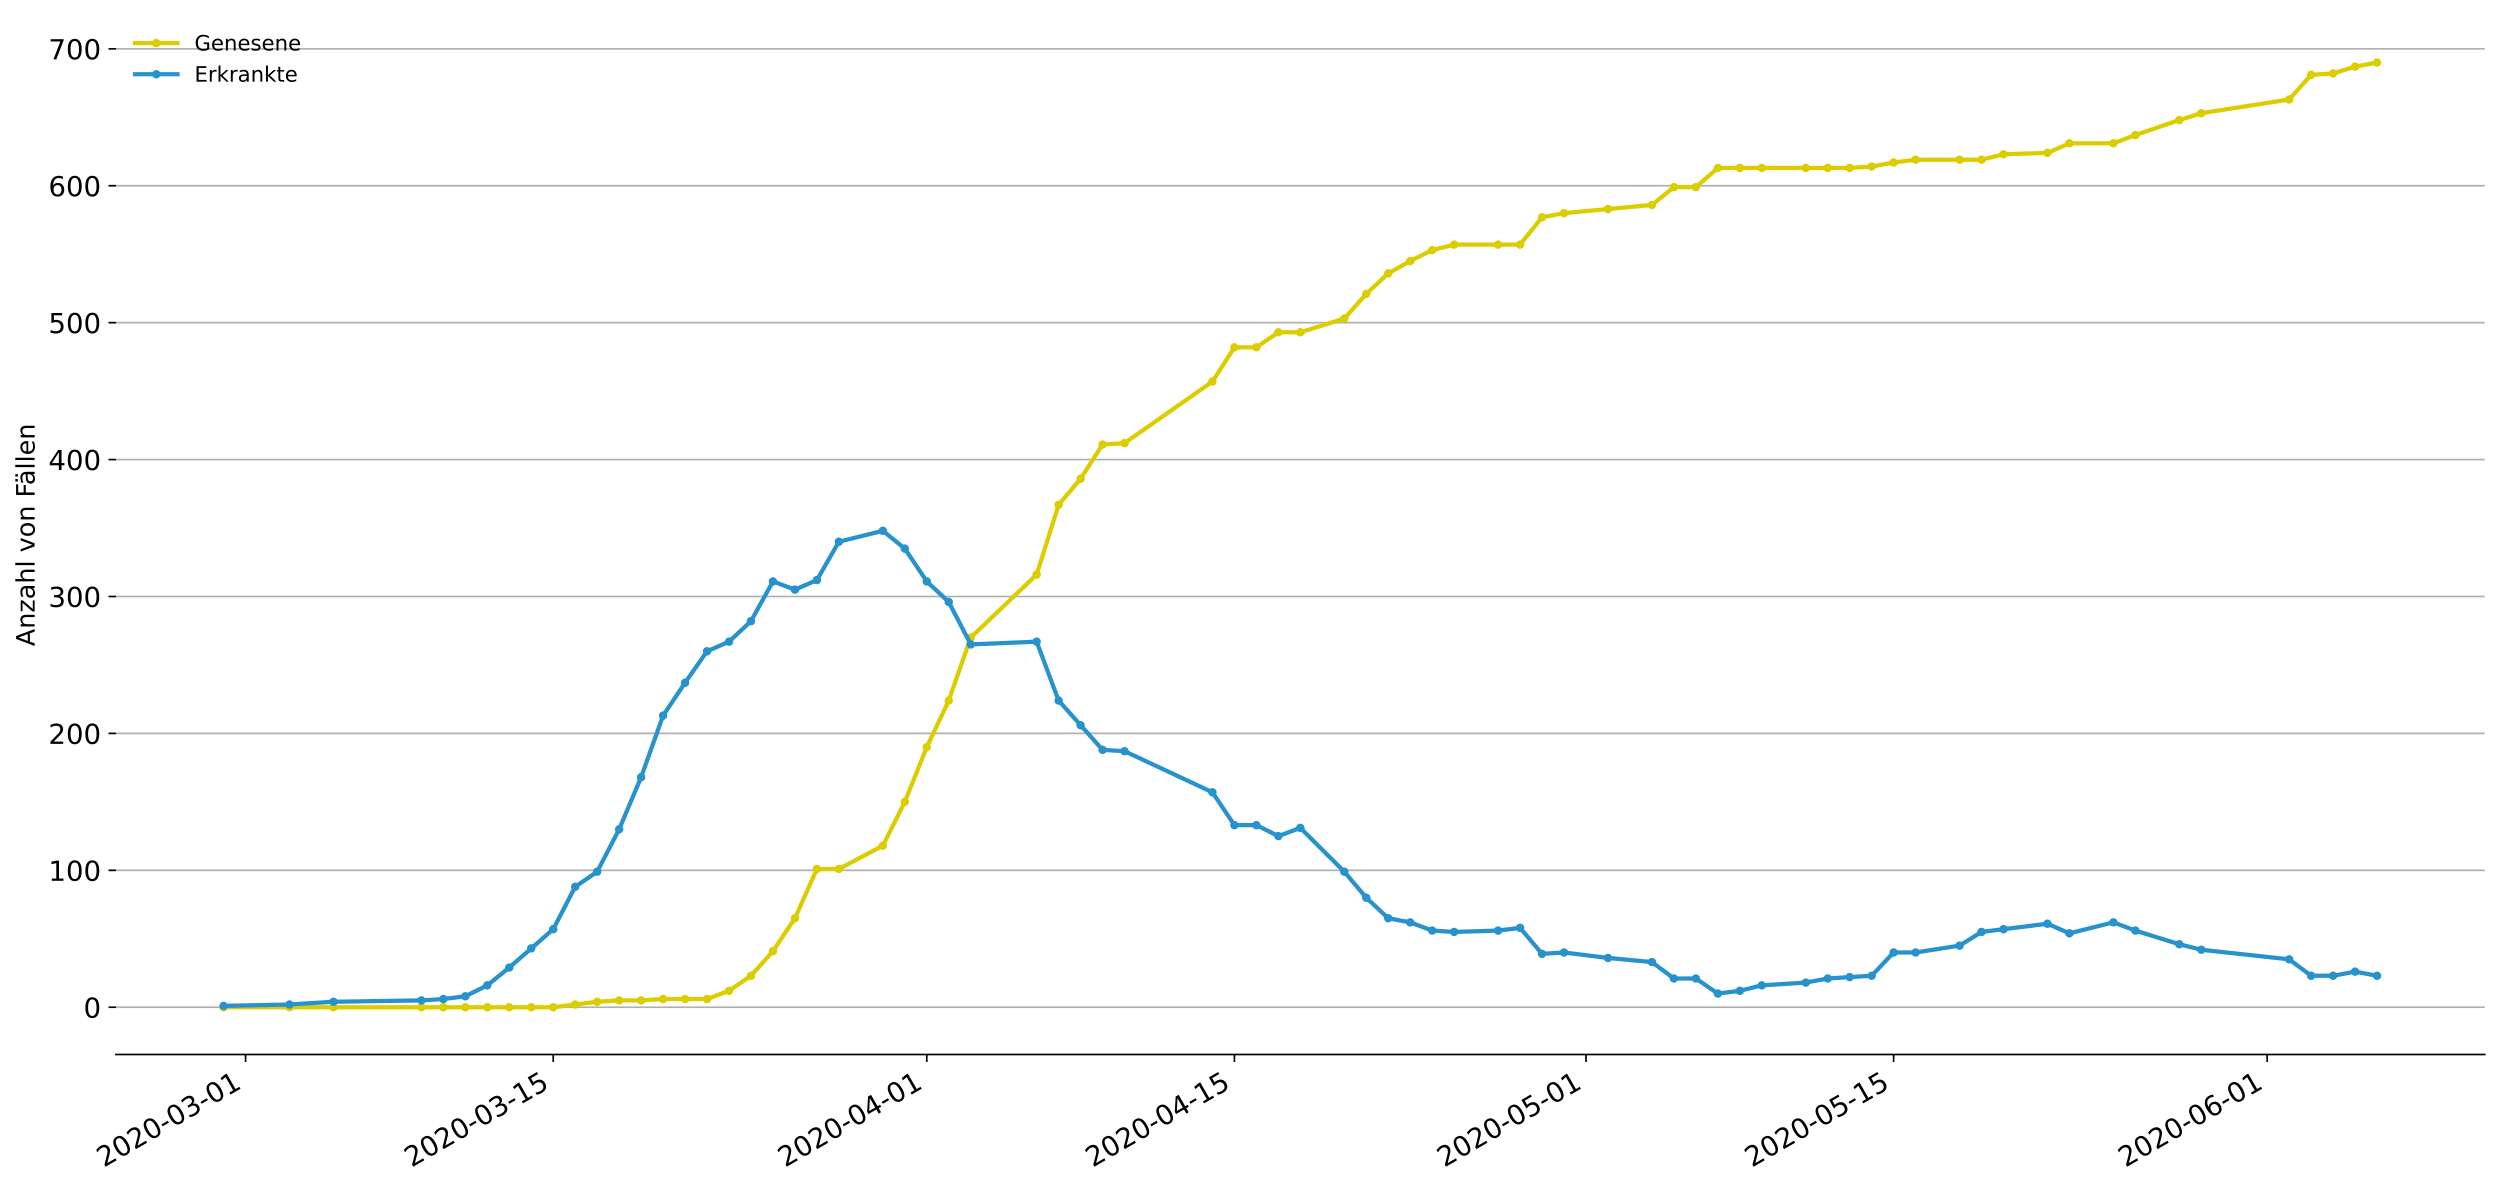 <?xml version="1.0" encoding="utf-8" standalone="no"?>
<!DOCTYPE svg PUBLIC "-//W3C//DTD SVG 1.1//EN"
  "http://www.w3.org/Graphics/SVG/1.1/DTD/svg11.dtd">
<!-- Created with matplotlib (https://matplotlib.org/) -->
<svg height="559.671pt" version="1.1" viewBox="0 0 1177.828 559.671" width="1177.828pt" xmlns="http://www.w3.org/2000/svg" xmlns:xlink="http://www.w3.org/1999/xlink">
 <defs>
  <style type="text/css">
*{stroke-linecap:butt;stroke-linejoin:round;}
  </style>
 </defs>
 <g id="figure_1">
  <g id="patch_1">
   <path d="M 0 559.671 
L 1177.828 559.671 
L 1177.828 0 
L 0 0 
z
" style="fill:#ffffff;"/>
  </g>
  <g id="axes_1">
   <g id="patch_2">
    <path d="M 54.627 496.8 
L 1170.628 496.8 
L 1170.628 7.2 
L 54.627 7.2 
z
" style="fill:#ffffff;"/>
   </g>
   <g id="matplotlib.axis_1">
    <g id="xtick_1">
     <g id="line2d_1">
      <defs>
       <path d="M 0 0 
L 0 3.5 
" id="m3a02c8e41d" style="stroke:#000000;stroke-width:0.8;"/>
      </defs>
      <g>
       <use style="stroke:#000000;stroke-width:0.8;" x="115.707" xlink:href="#m3a02c8e41d" y="496.8"/>
      </g>
     </g>
     <g id="text_1">
      <!-- 2020-03-01 -->
      <defs>
       <path d="M 19.188 8.297 
L 53.609 8.297 
L 53.609 0 
L 7.328 0 
L 7.328 8.297 
Q 12.938 14.109 22.625 23.891 
Q 32.328 33.688 34.812 36.531 
Q 39.547 41.844 41.422 45.531 
Q 43.312 49.219 43.312 52.781 
Q 43.312 58.594 39.234 62.25 
Q 35.156 65.922 28.609 65.922 
Q 23.969 65.922 18.812 64.312 
Q 13.672 62.703 7.812 59.422 
L 7.812 69.391 
Q 13.766 71.781 18.938 73 
Q 24.125 74.219 28.422 74.219 
Q 39.75 74.219 46.484 68.547 
Q 53.219 62.891 53.219 53.422 
Q 53.219 48.922 51.531 44.891 
Q 49.859 40.875 45.406 35.406 
Q 44.188 33.984 37.641 27.219 
Q 31.109 20.453 19.188 8.297 
z
" id="DejaVuSans-50"/>
       <path d="M 31.781 66.406 
Q 24.172 66.406 20.328 58.906 
Q 16.5 51.422 16.5 36.375 
Q 16.5 21.391 20.328 13.891 
Q 24.172 6.391 31.781 6.391 
Q 39.453 6.391 43.281 13.891 
Q 47.125 21.391 47.125 36.375 
Q 47.125 51.422 43.281 58.906 
Q 39.453 66.406 31.781 66.406 
z
M 31.781 74.219 
Q 44.047 74.219 50.516 64.516 
Q 56.984 54.828 56.984 36.375 
Q 56.984 17.969 50.516 8.266 
Q 44.047 -1.422 31.781 -1.422 
Q 19.531 -1.422 13.062 8.266 
Q 6.594 17.969 6.594 36.375 
Q 6.594 54.828 13.062 64.516 
Q 19.531 74.219 31.781 74.219 
z
" id="DejaVuSans-48"/>
       <path d="M 4.891 31.391 
L 31.203 31.391 
L 31.203 23.391 
L 4.891 23.391 
z
" id="DejaVuSans-45"/>
       <path d="M 40.578 39.312 
Q 47.656 37.797 51.625 33 
Q 55.609 28.219 55.609 21.188 
Q 55.609 10.406 48.188 4.484 
Q 40.766 -1.422 27.094 -1.422 
Q 22.516 -1.422 17.656 -0.516 
Q 12.797 0.391 7.625 2.203 
L 7.625 11.719 
Q 11.719 9.328 16.594 8.109 
Q 21.484 6.891 26.812 6.891 
Q 36.078 6.891 40.938 10.547 
Q 45.797 14.203 45.797 21.188 
Q 45.797 27.641 41.281 31.266 
Q 36.766 34.906 28.719 34.906 
L 20.219 34.906 
L 20.219 43.016 
L 29.109 43.016 
Q 36.375 43.016 40.234 45.922 
Q 44.094 48.828 44.094 54.297 
Q 44.094 59.906 40.109 62.906 
Q 36.141 65.922 28.719 65.922 
Q 24.656 65.922 20.016 65.031 
Q 15.375 64.156 9.812 62.312 
L 9.812 71.094 
Q 15.438 72.656 20.344 73.438 
Q 25.25 74.219 29.594 74.219 
Q 40.828 74.219 47.359 69.109 
Q 53.906 64.016 53.906 55.328 
Q 53.906 49.266 50.438 45.094 
Q 46.969 40.922 40.578 39.312 
z
" id="DejaVuSans-51"/>
       <path d="M 12.406 8.297 
L 28.516 8.297 
L 28.516 63.922 
L 10.984 60.406 
L 10.984 69.391 
L 28.422 72.906 
L 38.281 72.906 
L 38.281 8.297 
L 54.391 8.297 
L 54.391 0 
L 12.406 0 
z
" id="DejaVuSans-49"/>
      </defs>
      <g transform="translate(48.927 550.13)rotate(-30)scale(0.13 -0.13)">
       <use xlink:href="#DejaVuSans-50"/>
       <use x="63.623" xlink:href="#DejaVuSans-48"/>
       <use x="127.246" xlink:href="#DejaVuSans-50"/>
       <use x="190.869" xlink:href="#DejaVuSans-48"/>
       <use x="254.492" xlink:href="#DejaVuSans-45"/>
       <use x="290.576" xlink:href="#DejaVuSans-48"/>
       <use x="354.199" xlink:href="#DejaVuSans-51"/>
       <use x="417.822" xlink:href="#DejaVuSans-45"/>
       <use x="453.906" xlink:href="#DejaVuSans-48"/>
       <use x="517.529" xlink:href="#DejaVuSans-49"/>
      </g>
     </g>
    </g>
    <g id="xtick_2">
     <g id="line2d_2">
      <g>
       <use style="stroke:#000000;stroke-width:0.8;" x="260.642" xlink:href="#m3a02c8e41d" y="496.8"/>
      </g>
     </g>
     <g id="text_2">
      <!-- 2020-03-15 -->
      <defs>
       <path d="M 10.797 72.906 
L 49.516 72.906 
L 49.516 64.594 
L 19.828 64.594 
L 19.828 46.734 
Q 21.969 47.469 24.109 47.828 
Q 26.266 48.188 28.422 48.188 
Q 40.625 48.188 47.75 41.5 
Q 54.891 34.812 54.891 23.391 
Q 54.891 11.625 47.562 5.094 
Q 40.234 -1.422 26.906 -1.422 
Q 22.312 -1.422 17.547 -0.641 
Q 12.797 0.141 7.719 1.703 
L 7.719 11.625 
Q 12.109 9.234 16.797 8.062 
Q 21.484 6.891 26.703 6.891 
Q 35.156 6.891 40.078 11.328 
Q 45.016 15.766 45.016 23.391 
Q 45.016 31 40.078 35.438 
Q 35.156 39.891 26.703 39.891 
Q 22.75 39.891 18.812 39.016 
Q 14.891 38.141 10.797 36.281 
z
" id="DejaVuSans-53"/>
      </defs>
      <g transform="translate(193.862 550.13)rotate(-30)scale(0.13 -0.13)">
       <use xlink:href="#DejaVuSans-50"/>
       <use x="63.623" xlink:href="#DejaVuSans-48"/>
       <use x="127.246" xlink:href="#DejaVuSans-50"/>
       <use x="190.869" xlink:href="#DejaVuSans-48"/>
       <use x="254.492" xlink:href="#DejaVuSans-45"/>
       <use x="290.576" xlink:href="#DejaVuSans-48"/>
       <use x="354.199" xlink:href="#DejaVuSans-51"/>
       <use x="417.822" xlink:href="#DejaVuSans-45"/>
       <use x="453.906" xlink:href="#DejaVuSans-49"/>
       <use x="517.529" xlink:href="#DejaVuSans-53"/>
      </g>
     </g>
    </g>
    <g id="xtick_3">
     <g id="line2d_3">
      <g>
       <use style="stroke:#000000;stroke-width:0.8;" x="436.635" xlink:href="#m3a02c8e41d" y="496.8"/>
      </g>
     </g>
     <g id="text_3">
      <!-- 2020-04-01 -->
      <defs>
       <path d="M 37.797 64.312 
L 12.891 25.391 
L 37.797 25.391 
z
M 35.203 72.906 
L 47.609 72.906 
L 47.609 25.391 
L 58.016 25.391 
L 58.016 17.188 
L 47.609 17.188 
L 47.609 0 
L 37.797 0 
L 37.797 17.188 
L 4.891 17.188 
L 4.891 26.703 
z
" id="DejaVuSans-52"/>
      </defs>
      <g transform="translate(369.855 550.13)rotate(-30)scale(0.13 -0.13)">
       <use xlink:href="#DejaVuSans-50"/>
       <use x="63.623" xlink:href="#DejaVuSans-48"/>
       <use x="127.246" xlink:href="#DejaVuSans-50"/>
       <use x="190.869" xlink:href="#DejaVuSans-48"/>
       <use x="254.492" xlink:href="#DejaVuSans-45"/>
       <use x="290.576" xlink:href="#DejaVuSans-48"/>
       <use x="354.199" xlink:href="#DejaVuSans-52"/>
       <use x="417.822" xlink:href="#DejaVuSans-45"/>
       <use x="453.906" xlink:href="#DejaVuSans-48"/>
       <use x="517.529" xlink:href="#DejaVuSans-49"/>
      </g>
     </g>
    </g>
    <g id="xtick_4">
     <g id="line2d_4">
      <g>
       <use style="stroke:#000000;stroke-width:0.8;" x="581.57" xlink:href="#m3a02c8e41d" y="496.8"/>
      </g>
     </g>
     <g id="text_4">
      <!-- 2020-04-15 -->
      <g transform="translate(514.79 550.13)rotate(-30)scale(0.13 -0.13)">
       <use xlink:href="#DejaVuSans-50"/>
       <use x="63.623" xlink:href="#DejaVuSans-48"/>
       <use x="127.246" xlink:href="#DejaVuSans-50"/>
       <use x="190.869" xlink:href="#DejaVuSans-48"/>
       <use x="254.492" xlink:href="#DejaVuSans-45"/>
       <use x="290.576" xlink:href="#DejaVuSans-48"/>
       <use x="354.199" xlink:href="#DejaVuSans-52"/>
       <use x="417.822" xlink:href="#DejaVuSans-45"/>
       <use x="453.906" xlink:href="#DejaVuSans-49"/>
       <use x="517.529" xlink:href="#DejaVuSans-53"/>
      </g>
     </g>
    </g>
    <g id="xtick_5">
     <g id="line2d_5">
      <g>
       <use style="stroke:#000000;stroke-width:0.8;" x="747.21" xlink:href="#m3a02c8e41d" y="496.8"/>
      </g>
     </g>
     <g id="text_5">
      <!-- 2020-05-01 -->
      <g transform="translate(680.43 550.13)rotate(-30)scale(0.13 -0.13)">
       <use xlink:href="#DejaVuSans-50"/>
       <use x="63.623" xlink:href="#DejaVuSans-48"/>
       <use x="127.246" xlink:href="#DejaVuSans-50"/>
       <use x="190.869" xlink:href="#DejaVuSans-48"/>
       <use x="254.492" xlink:href="#DejaVuSans-45"/>
       <use x="290.576" xlink:href="#DejaVuSans-48"/>
       <use x="354.199" xlink:href="#DejaVuSans-53"/>
       <use x="417.822" xlink:href="#DejaVuSans-45"/>
       <use x="453.906" xlink:href="#DejaVuSans-48"/>
       <use x="517.529" xlink:href="#DejaVuSans-49"/>
      </g>
     </g>
    </g>
    <g id="xtick_6">
     <g id="line2d_6">
      <g>
       <use style="stroke:#000000;stroke-width:0.8;" x="892.145" xlink:href="#m3a02c8e41d" y="496.8"/>
      </g>
     </g>
     <g id="text_6">
      <!-- 2020-05-15 -->
      <g transform="translate(825.365 550.13)rotate(-30)scale(0.13 -0.13)">
       <use xlink:href="#DejaVuSans-50"/>
       <use x="63.623" xlink:href="#DejaVuSans-48"/>
       <use x="127.246" xlink:href="#DejaVuSans-50"/>
       <use x="190.869" xlink:href="#DejaVuSans-48"/>
       <use x="254.492" xlink:href="#DejaVuSans-45"/>
       <use x="290.576" xlink:href="#DejaVuSans-48"/>
       <use x="354.199" xlink:href="#DejaVuSans-53"/>
       <use x="417.822" xlink:href="#DejaVuSans-45"/>
       <use x="453.906" xlink:href="#DejaVuSans-49"/>
       <use x="517.529" xlink:href="#DejaVuSans-53"/>
      </g>
     </g>
    </g>
    <g id="xtick_7">
     <g id="line2d_7">
      <g>
       <use style="stroke:#000000;stroke-width:0.8;" x="1068.138" xlink:href="#m3a02c8e41d" y="496.8"/>
      </g>
     </g>
     <g id="text_7">
      <!-- 2020-06-01 -->
      <defs>
       <path d="M 33.016 40.375 
Q 26.375 40.375 22.484 35.828 
Q 18.609 31.297 18.609 23.391 
Q 18.609 15.531 22.484 10.953 
Q 26.375 6.391 33.016 6.391 
Q 39.656 6.391 43.531 10.953 
Q 47.406 15.531 47.406 23.391 
Q 47.406 31.297 43.531 35.828 
Q 39.656 40.375 33.016 40.375 
z
M 52.594 71.297 
L 52.594 62.312 
Q 48.875 64.062 45.094 64.984 
Q 41.312 65.922 37.594 65.922 
Q 27.828 65.922 22.672 59.328 
Q 17.531 52.734 16.797 39.406 
Q 19.672 43.656 24.016 45.922 
Q 28.375 48.188 33.594 48.188 
Q 44.578 48.188 50.953 41.516 
Q 57.328 34.859 57.328 23.391 
Q 57.328 12.156 50.688 5.359 
Q 44.047 -1.422 33.016 -1.422 
Q 20.359 -1.422 13.672 8.266 
Q 6.984 17.969 6.984 36.375 
Q 6.984 53.656 15.188 63.938 
Q 23.391 74.219 37.203 74.219 
Q 40.922 74.219 44.703 73.484 
Q 48.484 72.75 52.594 71.297 
z
" id="DejaVuSans-54"/>
      </defs>
      <g transform="translate(1001.357 550.13)rotate(-30)scale(0.13 -0.13)">
       <use xlink:href="#DejaVuSans-50"/>
       <use x="63.623" xlink:href="#DejaVuSans-48"/>
       <use x="127.246" xlink:href="#DejaVuSans-50"/>
       <use x="190.869" xlink:href="#DejaVuSans-48"/>
       <use x="254.492" xlink:href="#DejaVuSans-45"/>
       <use x="290.576" xlink:href="#DejaVuSans-48"/>
       <use x="354.199" xlink:href="#DejaVuSans-54"/>
       <use x="417.822" xlink:href="#DejaVuSans-45"/>
       <use x="453.906" xlink:href="#DejaVuSans-48"/>
       <use x="517.529" xlink:href="#DejaVuSans-49"/>
      </g>
     </g>
    </g>
   </g>
   <g id="matplotlib.axis_2">
    <g id="ytick_1">
     <g id="line2d_8">
      <path clip-path="url(#p9074a2e7c2)" d="M 54.627 474.545 
L 1170.628 474.545 
" style="fill:none;stroke:#b0b0b0;stroke-linecap:square;stroke-width:0.8;"/>
     </g>
     <g id="line2d_9">
      <defs>
       <path d="M 0 0 
L -3.5 0 
" id="m4dc649ac14" style="stroke:#000000;stroke-width:0.8;"/>
      </defs>
      <g>
       <use style="stroke:#000000;stroke-width:0.8;" x="54.627" xlink:href="#m4dc649ac14" y="474.545"/>
      </g>
     </g>
     <g id="text_8">
      <!-- 0 -->
      <g transform="translate(39.356 479.484)scale(0.13 -0.13)">
       <use xlink:href="#DejaVuSans-48"/>
      </g>
     </g>
    </g>
    <g id="ytick_2">
     <g id="line2d_10">
      <path clip-path="url(#p9074a2e7c2)" d="M 54.627 410.04 
L 1170.628 410.04 
" style="fill:none;stroke:#b0b0b0;stroke-linecap:square;stroke-width:0.8;"/>
     </g>
     <g id="line2d_11">
      <g>
       <use style="stroke:#000000;stroke-width:0.8;" x="54.627" xlink:href="#m4dc649ac14" y="410.04"/>
      </g>
     </g>
     <g id="text_9">
      <!-- 100 -->
      <g transform="translate(22.814 414.979)scale(0.13 -0.13)">
       <use xlink:href="#DejaVuSans-49"/>
       <use x="63.623" xlink:href="#DejaVuSans-48"/>
       <use x="127.246" xlink:href="#DejaVuSans-48"/>
      </g>
     </g>
    </g>
    <g id="ytick_3">
     <g id="line2d_12">
      <path clip-path="url(#p9074a2e7c2)" d="M 54.627 345.534 
L 1170.628 345.534 
" style="fill:none;stroke:#b0b0b0;stroke-linecap:square;stroke-width:0.8;"/>
     </g>
     <g id="line2d_13">
      <g>
       <use style="stroke:#000000;stroke-width:0.8;" x="54.627" xlink:href="#m4dc649ac14" y="345.534"/>
      </g>
     </g>
     <g id="text_10">
      <!-- 200 -->
      <g transform="translate(22.814 350.473)scale(0.13 -0.13)">
       <use xlink:href="#DejaVuSans-50"/>
       <use x="63.623" xlink:href="#DejaVuSans-48"/>
       <use x="127.246" xlink:href="#DejaVuSans-48"/>
      </g>
     </g>
    </g>
    <g id="ytick_4">
     <g id="line2d_14">
      <path clip-path="url(#p9074a2e7c2)" d="M 54.627 281.028 
L 1170.628 281.028 
" style="fill:none;stroke:#b0b0b0;stroke-linecap:square;stroke-width:0.8;"/>
     </g>
     <g id="line2d_15">
      <g>
       <use style="stroke:#000000;stroke-width:0.8;" x="54.627" xlink:href="#m4dc649ac14" y="281.028"/>
      </g>
     </g>
     <g id="text_11">
      <!-- 300 -->
      <g transform="translate(22.814 285.967)scale(0.13 -0.13)">
       <use xlink:href="#DejaVuSans-51"/>
       <use x="63.623" xlink:href="#DejaVuSans-48"/>
       <use x="127.246" xlink:href="#DejaVuSans-48"/>
      </g>
     </g>
    </g>
    <g id="ytick_5">
     <g id="line2d_16">
      <path clip-path="url(#p9074a2e7c2)" d="M 54.627 216.522 
L 1170.628 216.522 
" style="fill:none;stroke:#b0b0b0;stroke-linecap:square;stroke-width:0.8;"/>
     </g>
     <g id="line2d_17">
      <g>
       <use style="stroke:#000000;stroke-width:0.8;" x="54.627" xlink:href="#m4dc649ac14" y="216.522"/>
      </g>
     </g>
     <g id="text_12">
      <!-- 400 -->
      <g transform="translate(22.814 221.461)scale(0.13 -0.13)">
       <use xlink:href="#DejaVuSans-52"/>
       <use x="63.623" xlink:href="#DejaVuSans-48"/>
       <use x="127.246" xlink:href="#DejaVuSans-48"/>
      </g>
     </g>
    </g>
    <g id="ytick_6">
     <g id="line2d_18">
      <path clip-path="url(#p9074a2e7c2)" d="M 54.627 152.016 
L 1170.628 152.016 
" style="fill:none;stroke:#b0b0b0;stroke-linecap:square;stroke-width:0.8;"/>
     </g>
     <g id="line2d_19">
      <g>
       <use style="stroke:#000000;stroke-width:0.8;" x="54.627" xlink:href="#m4dc649ac14" y="152.016"/>
      </g>
     </g>
     <g id="text_13">
      <!-- 500 -->
      <g transform="translate(22.814 156.955)scale(0.13 -0.13)">
       <use xlink:href="#DejaVuSans-53"/>
       <use x="63.623" xlink:href="#DejaVuSans-48"/>
       <use x="127.246" xlink:href="#DejaVuSans-48"/>
      </g>
     </g>
    </g>
    <g id="ytick_7">
     <g id="line2d_20">
      <path clip-path="url(#p9074a2e7c2)" d="M 54.627 87.51 
L 1170.628 87.51 
" style="fill:none;stroke:#b0b0b0;stroke-linecap:square;stroke-width:0.8;"/>
     </g>
     <g id="line2d_21">
      <g>
       <use style="stroke:#000000;stroke-width:0.8;" x="54.627" xlink:href="#m4dc649ac14" y="87.51"/>
      </g>
     </g>
     <g id="text_14">
      <!-- 600 -->
      <g transform="translate(22.814 92.449)scale(0.13 -0.13)">
       <use xlink:href="#DejaVuSans-54"/>
       <use x="63.623" xlink:href="#DejaVuSans-48"/>
       <use x="127.246" xlink:href="#DejaVuSans-48"/>
      </g>
     </g>
    </g>
    <g id="ytick_8">
     <g id="line2d_22">
      <path clip-path="url(#p9074a2e7c2)" d="M 54.627 23.004 
L 1170.628 23.004 
" style="fill:none;stroke:#b0b0b0;stroke-linecap:square;stroke-width:0.8;"/>
     </g>
     <g id="line2d_23">
      <g>
       <use style="stroke:#000000;stroke-width:0.8;" x="54.627" xlink:href="#m4dc649ac14" y="23.004"/>
      </g>
     </g>
     <g id="text_15">
      <!-- 700 -->
      <defs>
       <path d="M 8.203 72.906 
L 55.078 72.906 
L 55.078 68.703 
L 28.609 0 
L 18.312 0 
L 43.219 64.594 
L 8.203 64.594 
z
" id="DejaVuSans-55"/>
      </defs>
      <g transform="translate(22.814 27.943)scale(0.13 -0.13)">
       <use xlink:href="#DejaVuSans-55"/>
       <use x="63.623" xlink:href="#DejaVuSans-48"/>
       <use x="127.246" xlink:href="#DejaVuSans-48"/>
      </g>
     </g>
    </g>
    <g id="text_16">
     <!-- Anzahl von Fällen -->
     <defs>
      <path d="M 34.188 63.188 
L 20.797 26.906 
L 47.609 26.906 
z
M 28.609 72.906 
L 39.797 72.906 
L 67.578 0 
L 57.328 0 
L 50.688 18.703 
L 17.828 18.703 
L 11.188 0 
L 0.781 0 
z
" id="DejaVuSans-65"/>
      <path d="M 54.891 33.016 
L 54.891 0 
L 45.906 0 
L 45.906 32.719 
Q 45.906 40.484 42.875 44.328 
Q 39.844 48.188 33.797 48.188 
Q 26.516 48.188 22.312 43.547 
Q 18.109 38.922 18.109 30.906 
L 18.109 0 
L 9.078 0 
L 9.078 54.688 
L 18.109 54.688 
L 18.109 46.188 
Q 21.344 51.125 25.703 53.562 
Q 30.078 56 35.797 56 
Q 45.219 56 50.047 50.172 
Q 54.891 44.344 54.891 33.016 
z
" id="DejaVuSans-110"/>
      <path d="M 5.516 54.688 
L 48.188 54.688 
L 48.188 46.484 
L 14.406 7.172 
L 48.188 7.172 
L 48.188 0 
L 4.297 0 
L 4.297 8.203 
L 38.094 47.516 
L 5.516 47.516 
z
" id="DejaVuSans-122"/>
      <path d="M 34.281 27.484 
Q 23.391 27.484 19.188 25 
Q 14.984 22.516 14.984 16.5 
Q 14.984 11.719 18.141 8.906 
Q 21.297 6.109 26.703 6.109 
Q 34.188 6.109 38.703 11.406 
Q 43.219 16.703 43.219 25.484 
L 43.219 27.484 
z
M 52.203 31.203 
L 52.203 0 
L 43.219 0 
L 43.219 8.297 
Q 40.141 3.328 35.547 0.953 
Q 30.953 -1.422 24.312 -1.422 
Q 15.922 -1.422 10.953 3.297 
Q 6 8.016 6 15.922 
Q 6 25.141 12.172 29.828 
Q 18.359 34.516 30.609 34.516 
L 43.219 34.516 
L 43.219 35.406 
Q 43.219 41.609 39.141 45 
Q 35.062 48.391 27.688 48.391 
Q 23 48.391 18.547 47.266 
Q 14.109 46.141 10.016 43.891 
L 10.016 52.203 
Q 14.938 54.109 19.578 55.047 
Q 24.219 56 28.609 56 
Q 40.484 56 46.344 49.844 
Q 52.203 43.703 52.203 31.203 
z
" id="DejaVuSans-97"/>
      <path d="M 54.891 33.016 
L 54.891 0 
L 45.906 0 
L 45.906 32.719 
Q 45.906 40.484 42.875 44.328 
Q 39.844 48.188 33.797 48.188 
Q 26.516 48.188 22.312 43.547 
Q 18.109 38.922 18.109 30.906 
L 18.109 0 
L 9.078 0 
L 9.078 75.984 
L 18.109 75.984 
L 18.109 46.188 
Q 21.344 51.125 25.703 53.562 
Q 30.078 56 35.797 56 
Q 45.219 56 50.047 50.172 
Q 54.891 44.344 54.891 33.016 
z
" id="DejaVuSans-104"/>
      <path d="M 9.422 75.984 
L 18.406 75.984 
L 18.406 0 
L 9.422 0 
z
" id="DejaVuSans-108"/>
      <path id="DejaVuSans-32"/>
      <path d="M 2.984 54.688 
L 12.5 54.688 
L 29.594 8.797 
L 46.688 54.688 
L 56.203 54.688 
L 35.688 0 
L 23.484 0 
z
" id="DejaVuSans-118"/>
      <path d="M 30.609 48.391 
Q 23.391 48.391 19.188 42.75 
Q 14.984 37.109 14.984 27.297 
Q 14.984 17.484 19.156 11.844 
Q 23.344 6.203 30.609 6.203 
Q 37.797 6.203 41.984 11.859 
Q 46.188 17.531 46.188 27.297 
Q 46.188 37.016 41.984 42.703 
Q 37.797 48.391 30.609 48.391 
z
M 30.609 56 
Q 42.328 56 49.016 48.375 
Q 55.719 40.766 55.719 27.297 
Q 55.719 13.875 49.016 6.219 
Q 42.328 -1.422 30.609 -1.422 
Q 18.844 -1.422 12.172 6.219 
Q 5.516 13.875 5.516 27.297 
Q 5.516 40.766 12.172 48.375 
Q 18.844 56 30.609 56 
z
" id="DejaVuSans-111"/>
      <path d="M 9.812 72.906 
L 51.703 72.906 
L 51.703 64.594 
L 19.672 64.594 
L 19.672 43.109 
L 48.578 43.109 
L 48.578 34.812 
L 19.672 34.812 
L 19.672 0 
L 9.812 0 
z
" id="DejaVuSans-70"/>
      <path d="M 34.281 27.484 
Q 23.391 27.484 19.188 25 
Q 14.984 22.516 14.984 16.5 
Q 14.984 11.719 18.141 8.906 
Q 21.297 6.109 26.703 6.109 
Q 34.188 6.109 38.703 11.406 
Q 43.219 16.703 43.219 25.484 
L 43.219 27.484 
z
M 52.203 31.203 
L 52.203 0 
L 43.219 0 
L 43.219 8.297 
Q 40.141 3.328 35.547 0.953 
Q 30.953 -1.422 24.312 -1.422 
Q 15.922 -1.422 10.953 3.297 
Q 6 8.016 6 15.922 
Q 6 25.141 12.172 29.828 
Q 18.359 34.516 30.609 34.516 
L 43.219 34.516 
L 43.219 35.406 
Q 43.219 41.609 39.141 45 
Q 35.062 48.391 27.688 48.391 
Q 23 48.391 18.547 47.266 
Q 14.109 46.141 10.016 43.891 
L 10.016 52.203 
Q 14.938 54.109 19.578 55.047 
Q 24.219 56 28.609 56 
Q 40.484 56 46.344 49.844 
Q 52.203 43.703 52.203 31.203 
z
M 33.594 75.781 
L 43.5 75.781 
L 43.5 65.922 
L 33.594 65.922 
z
M 14.5 75.781 
L 24.406 75.781 
L 24.406 65.922 
L 14.5 65.922 
z
" id="DejaVuSans-228"/>
      <path d="M 56.203 29.594 
L 56.203 25.203 
L 14.891 25.203 
Q 15.484 15.922 20.484 11.062 
Q 25.484 6.203 34.422 6.203 
Q 39.594 6.203 44.453 7.469 
Q 49.312 8.734 54.109 11.281 
L 54.109 2.781 
Q 49.266 0.734 44.188 -0.344 
Q 39.109 -1.422 33.891 -1.422 
Q 20.797 -1.422 13.156 6.188 
Q 5.516 13.812 5.516 26.812 
Q 5.516 40.234 12.766 48.109 
Q 20.016 56 32.328 56 
Q 43.359 56 49.781 48.891 
Q 56.203 41.797 56.203 29.594 
z
M 47.219 32.234 
Q 47.125 39.594 43.094 43.984 
Q 39.062 48.391 32.422 48.391 
Q 24.906 48.391 20.391 44.141 
Q 15.875 39.891 15.188 32.172 
z
" id="DejaVuSans-101"/>
     </defs>
     <g transform="translate(16.318 304.449)rotate(-90)scale(0.12 -0.12)">
      <use xlink:href="#DejaVuSans-65"/>
      <use x="68.408" xlink:href="#DejaVuSans-110"/>
      <use x="131.787" xlink:href="#DejaVuSans-122"/>
      <use x="184.277" xlink:href="#DejaVuSans-97"/>
      <use x="245.557" xlink:href="#DejaVuSans-104"/>
      <use x="308.936" xlink:href="#DejaVuSans-108"/>
      <use x="336.719" xlink:href="#DejaVuSans-32"/>
      <use x="368.506" xlink:href="#DejaVuSans-118"/>
      <use x="427.686" xlink:href="#DejaVuSans-111"/>
      <use x="488.867" xlink:href="#DejaVuSans-110"/>
      <use x="552.246" xlink:href="#DejaVuSans-32"/>
      <use x="584.033" xlink:href="#DejaVuSans-70"/>
      <use x="632.428" xlink:href="#DejaVuSans-228"/>
      <use x="693.707" xlink:href="#DejaVuSans-108"/>
      <use x="721.49" xlink:href="#DejaVuSans-108"/>
      <use x="749.273" xlink:href="#DejaVuSans-101"/>
      <use x="810.797" xlink:href="#DejaVuSans-110"/>
     </g>
    </g>
   </g>
   <g id="line2d_24">
    <path clip-path="url(#p9074a2e7c2)" d="M 105.355 474.545 
L 136.412 474.545 
L 157.117 474.545 
L 198.527 474.545 
L 208.88 474.545 
L 219.232 474.545 
L 229.585 474.545 
L 239.937 474.545 
L 250.29 474.545 
L 260.642 474.545 
L 270.995 473.255 
L 281.347 471.965 
L 291.7 471.32 
L 302.052 471.32 
L 312.405 470.675 
L 322.757 470.675 
L 333.11 470.675 
L 343.462 466.805 
L 353.815 459.709 
L 364.167 448.098 
L 374.52 432.617 
L 384.872 409.394 
L 395.225 409.394 
L 415.93 398.428 
L 426.282 377.787 
L 436.635 351.984 
L 446.987 330.052 
L 457.34 300.379 
L 488.397 270.707 
L 498.75 237.809 
L 509.102 225.553 
L 519.455 209.426 
L 529.807 208.781 
L 571.217 179.753 
L 581.57 163.627 
L 591.922 163.627 
L 602.275 156.531 
L 612.628 156.531 
L 633.333 150.081 
L 643.685 138.47 
L 654.038 128.794 
L 664.39 122.988 
L 674.743 117.828 
L 685.095 115.247 
L 705.8 115.247 
L 716.153 115.247 
L 726.505 102.346 
L 736.858 100.411 
L 757.563 98.476 
L 778.268 96.541 
L 788.62 88.155 
L 798.973 88.155 
L 809.325 79.124 
L 819.678 79.124 
L 830.03 79.124 
L 850.735 79.124 
L 861.088 79.124 
L 871.44 79.124 
L 881.793 78.479 
L 892.145 76.544 
L 902.498 75.254 
L 923.203 75.254 
L 933.555 75.254 
L 943.908 72.674 
L 964.613 72.028 
L 974.965 67.513 
L 995.67 67.513 
L 1006.023 63.643 
L 1026.728 56.547 
L 1037.08 53.322 
L 1078.49 46.871 
L 1088.843 35.26 
L 1099.195 34.615 
L 1109.548 31.39 
L 1119.9 29.455 
" style="fill:none;stroke:#dbcd00;stroke-linecap:square;stroke-width:2;"/>
    <defs>
     <path d="M 0 1.5 
C 0.398 1.5 0.779 1.342 1.061 1.061 
C 1.342 0.779 1.5 0.398 1.5 0 
C 1.5 -0.398 1.342 -0.779 1.061 -1.061 
C 0.779 -1.342 0.398 -1.5 0 -1.5 
C -0.398 -1.5 -0.779 -1.342 -1.061 -1.061 
C -1.342 -0.779 -1.5 -0.398 -1.5 0 
C -1.5 0.398 -1.342 0.779 -1.061 1.061 
C -0.779 1.342 -0.398 1.5 0 1.5 
z
" id="ma5aa32d09e" style="stroke:#dbcd00;"/>
    </defs>
    <g clip-path="url(#p9074a2e7c2)">
     <use style="fill:#dbcd00;stroke:#dbcd00;" x="105.355" xlink:href="#ma5aa32d09e" y="474.545"/>
     <use style="fill:#dbcd00;stroke:#dbcd00;" x="136.412" xlink:href="#ma5aa32d09e" y="474.545"/>
     <use style="fill:#dbcd00;stroke:#dbcd00;" x="157.117" xlink:href="#ma5aa32d09e" y="474.545"/>
     <use style="fill:#dbcd00;stroke:#dbcd00;" x="198.527" xlink:href="#ma5aa32d09e" y="474.545"/>
     <use style="fill:#dbcd00;stroke:#dbcd00;" x="208.88" xlink:href="#ma5aa32d09e" y="474.545"/>
     <use style="fill:#dbcd00;stroke:#dbcd00;" x="219.232" xlink:href="#ma5aa32d09e" y="474.545"/>
     <use style="fill:#dbcd00;stroke:#dbcd00;" x="229.585" xlink:href="#ma5aa32d09e" y="474.545"/>
     <use style="fill:#dbcd00;stroke:#dbcd00;" x="239.937" xlink:href="#ma5aa32d09e" y="474.545"/>
     <use style="fill:#dbcd00;stroke:#dbcd00;" x="250.29" xlink:href="#ma5aa32d09e" y="474.545"/>
     <use style="fill:#dbcd00;stroke:#dbcd00;" x="260.642" xlink:href="#ma5aa32d09e" y="474.545"/>
     <use style="fill:#dbcd00;stroke:#dbcd00;" x="270.995" xlink:href="#ma5aa32d09e" y="473.255"/>
     <use style="fill:#dbcd00;stroke:#dbcd00;" x="281.347" xlink:href="#ma5aa32d09e" y="471.965"/>
     <use style="fill:#dbcd00;stroke:#dbcd00;" x="291.7" xlink:href="#ma5aa32d09e" y="471.32"/>
     <use style="fill:#dbcd00;stroke:#dbcd00;" x="302.052" xlink:href="#ma5aa32d09e" y="471.32"/>
     <use style="fill:#dbcd00;stroke:#dbcd00;" x="312.405" xlink:href="#ma5aa32d09e" y="470.675"/>
     <use style="fill:#dbcd00;stroke:#dbcd00;" x="322.757" xlink:href="#ma5aa32d09e" y="470.675"/>
     <use style="fill:#dbcd00;stroke:#dbcd00;" x="333.11" xlink:href="#ma5aa32d09e" y="470.675"/>
     <use style="fill:#dbcd00;stroke:#dbcd00;" x="343.462" xlink:href="#ma5aa32d09e" y="466.805"/>
     <use style="fill:#dbcd00;stroke:#dbcd00;" x="353.815" xlink:href="#ma5aa32d09e" y="459.709"/>
     <use style="fill:#dbcd00;stroke:#dbcd00;" x="364.167" xlink:href="#ma5aa32d09e" y="448.098"/>
     <use style="fill:#dbcd00;stroke:#dbcd00;" x="374.52" xlink:href="#ma5aa32d09e" y="432.617"/>
     <use style="fill:#dbcd00;stroke:#dbcd00;" x="384.872" xlink:href="#ma5aa32d09e" y="409.394"/>
     <use style="fill:#dbcd00;stroke:#dbcd00;" x="395.225" xlink:href="#ma5aa32d09e" y="409.394"/>
     <use style="fill:#dbcd00;stroke:#dbcd00;" x="415.93" xlink:href="#ma5aa32d09e" y="398.428"/>
     <use style="fill:#dbcd00;stroke:#dbcd00;" x="426.282" xlink:href="#ma5aa32d09e" y="377.787"/>
     <use style="fill:#dbcd00;stroke:#dbcd00;" x="436.635" xlink:href="#ma5aa32d09e" y="351.984"/>
     <use style="fill:#dbcd00;stroke:#dbcd00;" x="446.987" xlink:href="#ma5aa32d09e" y="330.052"/>
     <use style="fill:#dbcd00;stroke:#dbcd00;" x="457.34" xlink:href="#ma5aa32d09e" y="300.379"/>
     <use style="fill:#dbcd00;stroke:#dbcd00;" x="488.397" xlink:href="#ma5aa32d09e" y="270.707"/>
     <use style="fill:#dbcd00;stroke:#dbcd00;" x="498.75" xlink:href="#ma5aa32d09e" y="237.809"/>
     <use style="fill:#dbcd00;stroke:#dbcd00;" x="509.102" xlink:href="#ma5aa32d09e" y="225.553"/>
     <use style="fill:#dbcd00;stroke:#dbcd00;" x="519.455" xlink:href="#ma5aa32d09e" y="209.426"/>
     <use style="fill:#dbcd00;stroke:#dbcd00;" x="529.807" xlink:href="#ma5aa32d09e" y="208.781"/>
     <use style="fill:#dbcd00;stroke:#dbcd00;" x="571.217" xlink:href="#ma5aa32d09e" y="179.753"/>
     <use style="fill:#dbcd00;stroke:#dbcd00;" x="581.57" xlink:href="#ma5aa32d09e" y="163.627"/>
     <use style="fill:#dbcd00;stroke:#dbcd00;" x="591.922" xlink:href="#ma5aa32d09e" y="163.627"/>
     <use style="fill:#dbcd00;stroke:#dbcd00;" x="602.275" xlink:href="#ma5aa32d09e" y="156.531"/>
     <use style="fill:#dbcd00;stroke:#dbcd00;" x="612.628" xlink:href="#ma5aa32d09e" y="156.531"/>
     <use style="fill:#dbcd00;stroke:#dbcd00;" x="633.333" xlink:href="#ma5aa32d09e" y="150.081"/>
     <use style="fill:#dbcd00;stroke:#dbcd00;" x="643.685" xlink:href="#ma5aa32d09e" y="138.47"/>
     <use style="fill:#dbcd00;stroke:#dbcd00;" x="654.038" xlink:href="#ma5aa32d09e" y="128.794"/>
     <use style="fill:#dbcd00;stroke:#dbcd00;" x="664.39" xlink:href="#ma5aa32d09e" y="122.988"/>
     <use style="fill:#dbcd00;stroke:#dbcd00;" x="674.743" xlink:href="#ma5aa32d09e" y="117.828"/>
     <use style="fill:#dbcd00;stroke:#dbcd00;" x="685.095" xlink:href="#ma5aa32d09e" y="115.247"/>
     <use style="fill:#dbcd00;stroke:#dbcd00;" x="705.8" xlink:href="#ma5aa32d09e" y="115.247"/>
     <use style="fill:#dbcd00;stroke:#dbcd00;" x="716.153" xlink:href="#ma5aa32d09e" y="115.247"/>
     <use style="fill:#dbcd00;stroke:#dbcd00;" x="726.505" xlink:href="#ma5aa32d09e" y="102.346"/>
     <use style="fill:#dbcd00;stroke:#dbcd00;" x="736.858" xlink:href="#ma5aa32d09e" y="100.411"/>
     <use style="fill:#dbcd00;stroke:#dbcd00;" x="757.563" xlink:href="#ma5aa32d09e" y="98.476"/>
     <use style="fill:#dbcd00;stroke:#dbcd00;" x="778.268" xlink:href="#ma5aa32d09e" y="96.541"/>
     <use style="fill:#dbcd00;stroke:#dbcd00;" x="788.62" xlink:href="#ma5aa32d09e" y="88.155"/>
     <use style="fill:#dbcd00;stroke:#dbcd00;" x="798.973" xlink:href="#ma5aa32d09e" y="88.155"/>
     <use style="fill:#dbcd00;stroke:#dbcd00;" x="809.325" xlink:href="#ma5aa32d09e" y="79.124"/>
     <use style="fill:#dbcd00;stroke:#dbcd00;" x="819.678" xlink:href="#ma5aa32d09e" y="79.124"/>
     <use style="fill:#dbcd00;stroke:#dbcd00;" x="830.03" xlink:href="#ma5aa32d09e" y="79.124"/>
     <use style="fill:#dbcd00;stroke:#dbcd00;" x="850.735" xlink:href="#ma5aa32d09e" y="79.124"/>
     <use style="fill:#dbcd00;stroke:#dbcd00;" x="861.088" xlink:href="#ma5aa32d09e" y="79.124"/>
     <use style="fill:#dbcd00;stroke:#dbcd00;" x="871.44" xlink:href="#ma5aa32d09e" y="79.124"/>
     <use style="fill:#dbcd00;stroke:#dbcd00;" x="881.793" xlink:href="#ma5aa32d09e" y="78.479"/>
     <use style="fill:#dbcd00;stroke:#dbcd00;" x="892.145" xlink:href="#ma5aa32d09e" y="76.544"/>
     <use style="fill:#dbcd00;stroke:#dbcd00;" x="902.498" xlink:href="#ma5aa32d09e" y="75.254"/>
     <use style="fill:#dbcd00;stroke:#dbcd00;" x="923.203" xlink:href="#ma5aa32d09e" y="75.254"/>
     <use style="fill:#dbcd00;stroke:#dbcd00;" x="933.555" xlink:href="#ma5aa32d09e" y="75.254"/>
     <use style="fill:#dbcd00;stroke:#dbcd00;" x="943.908" xlink:href="#ma5aa32d09e" y="72.674"/>
     <use style="fill:#dbcd00;stroke:#dbcd00;" x="964.613" xlink:href="#ma5aa32d09e" y="72.028"/>
     <use style="fill:#dbcd00;stroke:#dbcd00;" x="974.965" xlink:href="#ma5aa32d09e" y="67.513"/>
     <use style="fill:#dbcd00;stroke:#dbcd00;" x="995.67" xlink:href="#ma5aa32d09e" y="67.513"/>
     <use style="fill:#dbcd00;stroke:#dbcd00;" x="1006.023" xlink:href="#ma5aa32d09e" y="63.643"/>
     <use style="fill:#dbcd00;stroke:#dbcd00;" x="1026.728" xlink:href="#ma5aa32d09e" y="56.547"/>
     <use style="fill:#dbcd00;stroke:#dbcd00;" x="1037.08" xlink:href="#ma5aa32d09e" y="53.322"/>
     <use style="fill:#dbcd00;stroke:#dbcd00;" x="1078.49" xlink:href="#ma5aa32d09e" y="46.871"/>
     <use style="fill:#dbcd00;stroke:#dbcd00;" x="1088.843" xlink:href="#ma5aa32d09e" y="35.26"/>
     <use style="fill:#dbcd00;stroke:#dbcd00;" x="1099.195" xlink:href="#ma5aa32d09e" y="34.615"/>
     <use style="fill:#dbcd00;stroke:#dbcd00;" x="1109.548" xlink:href="#ma5aa32d09e" y="31.39"/>
     <use style="fill:#dbcd00;stroke:#dbcd00;" x="1119.9" xlink:href="#ma5aa32d09e" y="29.455"/>
    </g>
   </g>
   <g id="line2d_25">
    <path clip-path="url(#p9074a2e7c2)" d="M 105.355 473.9 
L 136.412 473.255 
L 157.117 471.965 
L 198.527 471.32 
L 208.88 470.675 
L 219.232 469.385 
L 229.585 464.225 
L 239.937 455.839 
L 250.29 446.808 
L 260.642 437.777 
L 270.995 417.78 
L 281.347 410.685 
L 291.7 390.688 
L 302.052 366.175 
L 312.405 337.148 
L 322.757 321.666 
L 333.11 306.83 
L 343.462 302.315 
L 353.815 292.639 
L 364.167 273.932 
L 374.52 277.802 
L 384.872 273.287 
L 395.225 255.225 
L 415.93 250.065 
L 426.282 258.451 
L 436.635 273.932 
L 446.987 283.608 
L 457.34 303.605 
L 488.397 302.315 
L 498.75 330.052 
L 509.102 341.663 
L 519.455 353.274 
L 529.807 353.919 
L 571.217 373.271 
L 581.57 388.753 
L 591.922 388.753 
L 602.275 393.913 
L 612.628 390.043 
L 633.333 410.685 
L 643.685 422.941 
L 654.038 432.617 
L 664.39 434.552 
L 674.743 438.422 
L 685.095 439.067 
L 705.8 438.422 
L 716.153 437.132 
L 726.505 449.388 
L 736.858 448.743 
L 757.563 451.323 
L 778.268 453.258 
L 788.62 460.999 
L 798.973 460.999 
L 809.325 468.095 
L 819.678 466.805 
L 830.03 464.225 
L 850.735 462.934 
L 861.088 460.999 
L 871.44 460.354 
L 881.793 459.709 
L 892.145 448.743 
L 902.498 448.743 
L 923.203 445.518 
L 933.555 439.067 
L 943.908 437.777 
L 964.613 435.197 
L 974.965 439.712 
L 995.67 434.552 
L 1006.023 438.422 
L 1026.728 444.873 
L 1037.08 447.453 
L 1078.49 451.968 
L 1088.843 459.709 
L 1099.195 459.709 
L 1109.548 457.774 
L 1119.9 459.709 
" style="fill:none;stroke:#2792cb;stroke-linecap:square;stroke-width:2;"/>
    <defs>
     <path d="M 0 1.5 
C 0.398 1.5 0.779 1.342 1.061 1.061 
C 1.342 0.779 1.5 0.398 1.5 0 
C 1.5 -0.398 1.342 -0.779 1.061 -1.061 
C 0.779 -1.342 0.398 -1.5 0 -1.5 
C -0.398 -1.5 -0.779 -1.342 -1.061 -1.061 
C -1.342 -0.779 -1.5 -0.398 -1.5 0 
C -1.5 0.398 -1.342 0.779 -1.061 1.061 
C -0.779 1.342 -0.398 1.5 0 1.5 
z
" id="m66bce4acd6" style="stroke:#2792cb;"/>
    </defs>
    <g clip-path="url(#p9074a2e7c2)">
     <use style="fill:#2792cb;stroke:#2792cb;" x="105.355" xlink:href="#m66bce4acd6" y="473.9"/>
     <use style="fill:#2792cb;stroke:#2792cb;" x="136.412" xlink:href="#m66bce4acd6" y="473.255"/>
     <use style="fill:#2792cb;stroke:#2792cb;" x="157.117" xlink:href="#m66bce4acd6" y="471.965"/>
     <use style="fill:#2792cb;stroke:#2792cb;" x="198.527" xlink:href="#m66bce4acd6" y="471.32"/>
     <use style="fill:#2792cb;stroke:#2792cb;" x="208.88" xlink:href="#m66bce4acd6" y="470.675"/>
     <use style="fill:#2792cb;stroke:#2792cb;" x="219.232" xlink:href="#m66bce4acd6" y="469.385"/>
     <use style="fill:#2792cb;stroke:#2792cb;" x="229.585" xlink:href="#m66bce4acd6" y="464.225"/>
     <use style="fill:#2792cb;stroke:#2792cb;" x="239.937" xlink:href="#m66bce4acd6" y="455.839"/>
     <use style="fill:#2792cb;stroke:#2792cb;" x="250.29" xlink:href="#m66bce4acd6" y="446.808"/>
     <use style="fill:#2792cb;stroke:#2792cb;" x="260.642" xlink:href="#m66bce4acd6" y="437.777"/>
     <use style="fill:#2792cb;stroke:#2792cb;" x="270.995" xlink:href="#m66bce4acd6" y="417.78"/>
     <use style="fill:#2792cb;stroke:#2792cb;" x="281.347" xlink:href="#m66bce4acd6" y="410.685"/>
     <use style="fill:#2792cb;stroke:#2792cb;" x="291.7" xlink:href="#m66bce4acd6" y="390.688"/>
     <use style="fill:#2792cb;stroke:#2792cb;" x="302.052" xlink:href="#m66bce4acd6" y="366.175"/>
     <use style="fill:#2792cb;stroke:#2792cb;" x="312.405" xlink:href="#m66bce4acd6" y="337.148"/>
     <use style="fill:#2792cb;stroke:#2792cb;" x="322.757" xlink:href="#m66bce4acd6" y="321.666"/>
     <use style="fill:#2792cb;stroke:#2792cb;" x="333.11" xlink:href="#m66bce4acd6" y="306.83"/>
     <use style="fill:#2792cb;stroke:#2792cb;" x="343.462" xlink:href="#m66bce4acd6" y="302.315"/>
     <use style="fill:#2792cb;stroke:#2792cb;" x="353.815" xlink:href="#m66bce4acd6" y="292.639"/>
     <use style="fill:#2792cb;stroke:#2792cb;" x="364.167" xlink:href="#m66bce4acd6" y="273.932"/>
     <use style="fill:#2792cb;stroke:#2792cb;" x="374.52" xlink:href="#m66bce4acd6" y="277.802"/>
     <use style="fill:#2792cb;stroke:#2792cb;" x="384.872" xlink:href="#m66bce4acd6" y="273.287"/>
     <use style="fill:#2792cb;stroke:#2792cb;" x="395.225" xlink:href="#m66bce4acd6" y="255.225"/>
     <use style="fill:#2792cb;stroke:#2792cb;" x="415.93" xlink:href="#m66bce4acd6" y="250.065"/>
     <use style="fill:#2792cb;stroke:#2792cb;" x="426.282" xlink:href="#m66bce4acd6" y="258.451"/>
     <use style="fill:#2792cb;stroke:#2792cb;" x="436.635" xlink:href="#m66bce4acd6" y="273.932"/>
     <use style="fill:#2792cb;stroke:#2792cb;" x="446.987" xlink:href="#m66bce4acd6" y="283.608"/>
     <use style="fill:#2792cb;stroke:#2792cb;" x="457.34" xlink:href="#m66bce4acd6" y="303.605"/>
     <use style="fill:#2792cb;stroke:#2792cb;" x="488.397" xlink:href="#m66bce4acd6" y="302.315"/>
     <use style="fill:#2792cb;stroke:#2792cb;" x="498.75" xlink:href="#m66bce4acd6" y="330.052"/>
     <use style="fill:#2792cb;stroke:#2792cb;" x="509.102" xlink:href="#m66bce4acd6" y="341.663"/>
     <use style="fill:#2792cb;stroke:#2792cb;" x="519.455" xlink:href="#m66bce4acd6" y="353.274"/>
     <use style="fill:#2792cb;stroke:#2792cb;" x="529.807" xlink:href="#m66bce4acd6" y="353.919"/>
     <use style="fill:#2792cb;stroke:#2792cb;" x="571.217" xlink:href="#m66bce4acd6" y="373.271"/>
     <use style="fill:#2792cb;stroke:#2792cb;" x="581.57" xlink:href="#m66bce4acd6" y="388.753"/>
     <use style="fill:#2792cb;stroke:#2792cb;" x="591.922" xlink:href="#m66bce4acd6" y="388.753"/>
     <use style="fill:#2792cb;stroke:#2792cb;" x="602.275" xlink:href="#m66bce4acd6" y="393.913"/>
     <use style="fill:#2792cb;stroke:#2792cb;" x="612.628" xlink:href="#m66bce4acd6" y="390.043"/>
     <use style="fill:#2792cb;stroke:#2792cb;" x="633.333" xlink:href="#m66bce4acd6" y="410.685"/>
     <use style="fill:#2792cb;stroke:#2792cb;" x="643.685" xlink:href="#m66bce4acd6" y="422.941"/>
     <use style="fill:#2792cb;stroke:#2792cb;" x="654.038" xlink:href="#m66bce4acd6" y="432.617"/>
     <use style="fill:#2792cb;stroke:#2792cb;" x="664.39" xlink:href="#m66bce4acd6" y="434.552"/>
     <use style="fill:#2792cb;stroke:#2792cb;" x="674.743" xlink:href="#m66bce4acd6" y="438.422"/>
     <use style="fill:#2792cb;stroke:#2792cb;" x="685.095" xlink:href="#m66bce4acd6" y="439.067"/>
     <use style="fill:#2792cb;stroke:#2792cb;" x="705.8" xlink:href="#m66bce4acd6" y="438.422"/>
     <use style="fill:#2792cb;stroke:#2792cb;" x="716.153" xlink:href="#m66bce4acd6" y="437.132"/>
     <use style="fill:#2792cb;stroke:#2792cb;" x="726.505" xlink:href="#m66bce4acd6" y="449.388"/>
     <use style="fill:#2792cb;stroke:#2792cb;" x="736.858" xlink:href="#m66bce4acd6" y="448.743"/>
     <use style="fill:#2792cb;stroke:#2792cb;" x="757.563" xlink:href="#m66bce4acd6" y="451.323"/>
     <use style="fill:#2792cb;stroke:#2792cb;" x="778.268" xlink:href="#m66bce4acd6" y="453.258"/>
     <use style="fill:#2792cb;stroke:#2792cb;" x="788.62" xlink:href="#m66bce4acd6" y="460.999"/>
     <use style="fill:#2792cb;stroke:#2792cb;" x="798.973" xlink:href="#m66bce4acd6" y="460.999"/>
     <use style="fill:#2792cb;stroke:#2792cb;" x="809.325" xlink:href="#m66bce4acd6" y="468.095"/>
     <use style="fill:#2792cb;stroke:#2792cb;" x="819.678" xlink:href="#m66bce4acd6" y="466.805"/>
     <use style="fill:#2792cb;stroke:#2792cb;" x="830.03" xlink:href="#m66bce4acd6" y="464.225"/>
     <use style="fill:#2792cb;stroke:#2792cb;" x="850.735" xlink:href="#m66bce4acd6" y="462.934"/>
     <use style="fill:#2792cb;stroke:#2792cb;" x="861.088" xlink:href="#m66bce4acd6" y="460.999"/>
     <use style="fill:#2792cb;stroke:#2792cb;" x="871.44" xlink:href="#m66bce4acd6" y="460.354"/>
     <use style="fill:#2792cb;stroke:#2792cb;" x="881.793" xlink:href="#m66bce4acd6" y="459.709"/>
     <use style="fill:#2792cb;stroke:#2792cb;" x="892.145" xlink:href="#m66bce4acd6" y="448.743"/>
     <use style="fill:#2792cb;stroke:#2792cb;" x="902.498" xlink:href="#m66bce4acd6" y="448.743"/>
     <use style="fill:#2792cb;stroke:#2792cb;" x="923.203" xlink:href="#m66bce4acd6" y="445.518"/>
     <use style="fill:#2792cb;stroke:#2792cb;" x="933.555" xlink:href="#m66bce4acd6" y="439.067"/>
     <use style="fill:#2792cb;stroke:#2792cb;" x="943.908" xlink:href="#m66bce4acd6" y="437.777"/>
     <use style="fill:#2792cb;stroke:#2792cb;" x="964.613" xlink:href="#m66bce4acd6" y="435.197"/>
     <use style="fill:#2792cb;stroke:#2792cb;" x="974.965" xlink:href="#m66bce4acd6" y="439.712"/>
     <use style="fill:#2792cb;stroke:#2792cb;" x="995.67" xlink:href="#m66bce4acd6" y="434.552"/>
     <use style="fill:#2792cb;stroke:#2792cb;" x="1006.023" xlink:href="#m66bce4acd6" y="438.422"/>
     <use style="fill:#2792cb;stroke:#2792cb;" x="1026.728" xlink:href="#m66bce4acd6" y="444.873"/>
     <use style="fill:#2792cb;stroke:#2792cb;" x="1037.08" xlink:href="#m66bce4acd6" y="447.453"/>
     <use style="fill:#2792cb;stroke:#2792cb;" x="1078.49" xlink:href="#m66bce4acd6" y="451.968"/>
     <use style="fill:#2792cb;stroke:#2792cb;" x="1088.843" xlink:href="#m66bce4acd6" y="459.709"/>
     <use style="fill:#2792cb;stroke:#2792cb;" x="1099.195" xlink:href="#m66bce4acd6" y="459.709"/>
     <use style="fill:#2792cb;stroke:#2792cb;" x="1109.548" xlink:href="#m66bce4acd6" y="457.774"/>
     <use style="fill:#2792cb;stroke:#2792cb;" x="1119.9" xlink:href="#m66bce4acd6" y="459.709"/>
    </g>
   </g>
   <g id="patch_3">
    <path d="M 54.627 496.8 
L 1170.628 496.8 
" style="fill:none;stroke:#000000;stroke-linecap:square;stroke-linejoin:miter;stroke-width:0.8;"/>
   </g>
   <g id="legend_1">
    <g id="line2d_26">
     <path d="M 63.627 20.298 
L 83.627 20.298 
" style="fill:none;stroke:#dbcd00;stroke-linecap:square;stroke-width:2;"/>
    </g>
    <g id="line2d_27">
     <g>
      <use style="fill:#dbcd00;stroke:#dbcd00;" x="73.627" xlink:href="#ma5aa32d09e" y="20.298"/>
     </g>
    </g>
    <g id="text_17">
     <!-- Genesene -->
     <defs>
      <path d="M 59.516 10.406 
L 59.516 29.984 
L 43.406 29.984 
L 43.406 38.094 
L 69.281 38.094 
L 69.281 6.781 
Q 63.578 2.734 56.688 0.656 
Q 49.812 -1.422 42 -1.422 
Q 24.906 -1.422 15.25 8.562 
Q 5.609 18.562 5.609 36.375 
Q 5.609 54.25 15.25 64.234 
Q 24.906 74.219 42 74.219 
Q 49.125 74.219 55.547 72.453 
Q 61.969 70.703 67.391 67.281 
L 67.391 56.781 
Q 61.922 61.422 55.766 63.766 
Q 49.609 66.109 42.828 66.109 
Q 29.438 66.109 22.719 58.641 
Q 16.016 51.172 16.016 36.375 
Q 16.016 21.625 22.719 14.156 
Q 29.438 6.688 42.828 6.688 
Q 48.047 6.688 52.141 7.594 
Q 56.25 8.5 59.516 10.406 
z
" id="DejaVuSans-71"/>
      <path d="M 44.281 53.078 
L 44.281 44.578 
Q 40.484 46.531 36.375 47.5 
Q 32.281 48.484 27.875 48.484 
Q 21.188 48.484 17.844 46.438 
Q 14.5 44.391 14.5 40.281 
Q 14.5 37.156 16.891 35.375 
Q 19.281 33.594 26.516 31.984 
L 29.594 31.297 
Q 39.156 29.25 43.188 25.516 
Q 47.219 21.781 47.219 15.094 
Q 47.219 7.469 41.188 3.016 
Q 35.156 -1.422 24.609 -1.422 
Q 20.219 -1.422 15.453 -0.562 
Q 10.688 0.297 5.422 2 
L 5.422 11.281 
Q 10.406 8.688 15.234 7.391 
Q 20.062 6.109 24.812 6.109 
Q 31.156 6.109 34.562 8.281 
Q 37.984 10.453 37.984 14.406 
Q 37.984 18.062 35.516 20.016 
Q 33.062 21.969 24.703 23.781 
L 21.578 24.516 
Q 13.234 26.266 9.516 29.906 
Q 5.812 33.547 5.812 39.891 
Q 5.812 47.609 11.281 51.797 
Q 16.75 56 26.812 56 
Q 31.781 56 36.172 55.266 
Q 40.578 54.547 44.281 53.078 
z
" id="DejaVuSans-115"/>
     </defs>
     <g transform="translate(91.627 23.798)scale(0.1 -0.1)">
      <use xlink:href="#DejaVuSans-71"/>
      <use x="77.49" xlink:href="#DejaVuSans-101"/>
      <use x="139.014" xlink:href="#DejaVuSans-110"/>
      <use x="202.393" xlink:href="#DejaVuSans-101"/>
      <use x="263.916" xlink:href="#DejaVuSans-115"/>
      <use x="316.016" xlink:href="#DejaVuSans-101"/>
      <use x="377.539" xlink:href="#DejaVuSans-110"/>
      <use x="440.918" xlink:href="#DejaVuSans-101"/>
     </g>
    </g>
    <g id="line2d_28">
     <path d="M 63.627 34.977 
L 83.627 34.977 
" style="fill:none;stroke:#2792cb;stroke-linecap:square;stroke-width:2;"/>
    </g>
    <g id="line2d_29">
     <g>
      <use style="fill:#2792cb;stroke:#2792cb;" x="73.627" xlink:href="#m66bce4acd6" y="34.977"/>
     </g>
    </g>
    <g id="text_18">
     <!-- Erkrankte -->
     <defs>
      <path d="M 9.812 72.906 
L 55.906 72.906 
L 55.906 64.594 
L 19.672 64.594 
L 19.672 43.016 
L 54.391 43.016 
L 54.391 34.719 
L 19.672 34.719 
L 19.672 8.297 
L 56.781 8.297 
L 56.781 0 
L 9.812 0 
z
" id="DejaVuSans-69"/>
      <path d="M 41.109 46.297 
Q 39.594 47.172 37.812 47.578 
Q 36.031 48 33.891 48 
Q 26.266 48 22.188 43.047 
Q 18.109 38.094 18.109 28.812 
L 18.109 0 
L 9.078 0 
L 9.078 54.688 
L 18.109 54.688 
L 18.109 46.188 
Q 20.953 51.172 25.484 53.578 
Q 30.031 56 36.531 56 
Q 37.453 56 38.578 55.875 
Q 39.703 55.766 41.062 55.516 
z
" id="DejaVuSans-114"/>
      <path d="M 9.078 75.984 
L 18.109 75.984 
L 18.109 31.109 
L 44.922 54.688 
L 56.391 54.688 
L 27.391 29.109 
L 57.625 0 
L 45.906 0 
L 18.109 26.703 
L 18.109 0 
L 9.078 0 
z
" id="DejaVuSans-107"/>
      <path d="M 18.312 70.219 
L 18.312 54.688 
L 36.812 54.688 
L 36.812 47.703 
L 18.312 47.703 
L 18.312 18.016 
Q 18.312 11.328 20.141 9.422 
Q 21.969 7.516 27.594 7.516 
L 36.812 7.516 
L 36.812 0 
L 27.594 0 
Q 17.188 0 13.234 3.875 
Q 9.281 7.766 9.281 18.016 
L 9.281 47.703 
L 2.688 47.703 
L 2.688 54.688 
L 9.281 54.688 
L 9.281 70.219 
z
" id="DejaVuSans-116"/>
     </defs>
     <g transform="translate(91.627 38.477)scale(0.1 -0.1)">
      <use xlink:href="#DejaVuSans-69"/>
      <use x="63.184" xlink:href="#DejaVuSans-114"/>
      <use x="104.297" xlink:href="#DejaVuSans-107"/>
      <use x="162.207" xlink:href="#DejaVuSans-114"/>
      <use x="203.32" xlink:href="#DejaVuSans-97"/>
      <use x="264.6" xlink:href="#DejaVuSans-110"/>
      <use x="327.979" xlink:href="#DejaVuSans-107"/>
      <use x="385.889" xlink:href="#DejaVuSans-116"/>
      <use x="425.098" xlink:href="#DejaVuSans-101"/>
     </g>
    </g>
   </g>
  </g>
 </g>
 <defs>
  <clipPath id="p9074a2e7c2">
   <rect height="489.6" width="1116" x="54.627" y="7.2"/>
  </clipPath>
 </defs>
</svg>
